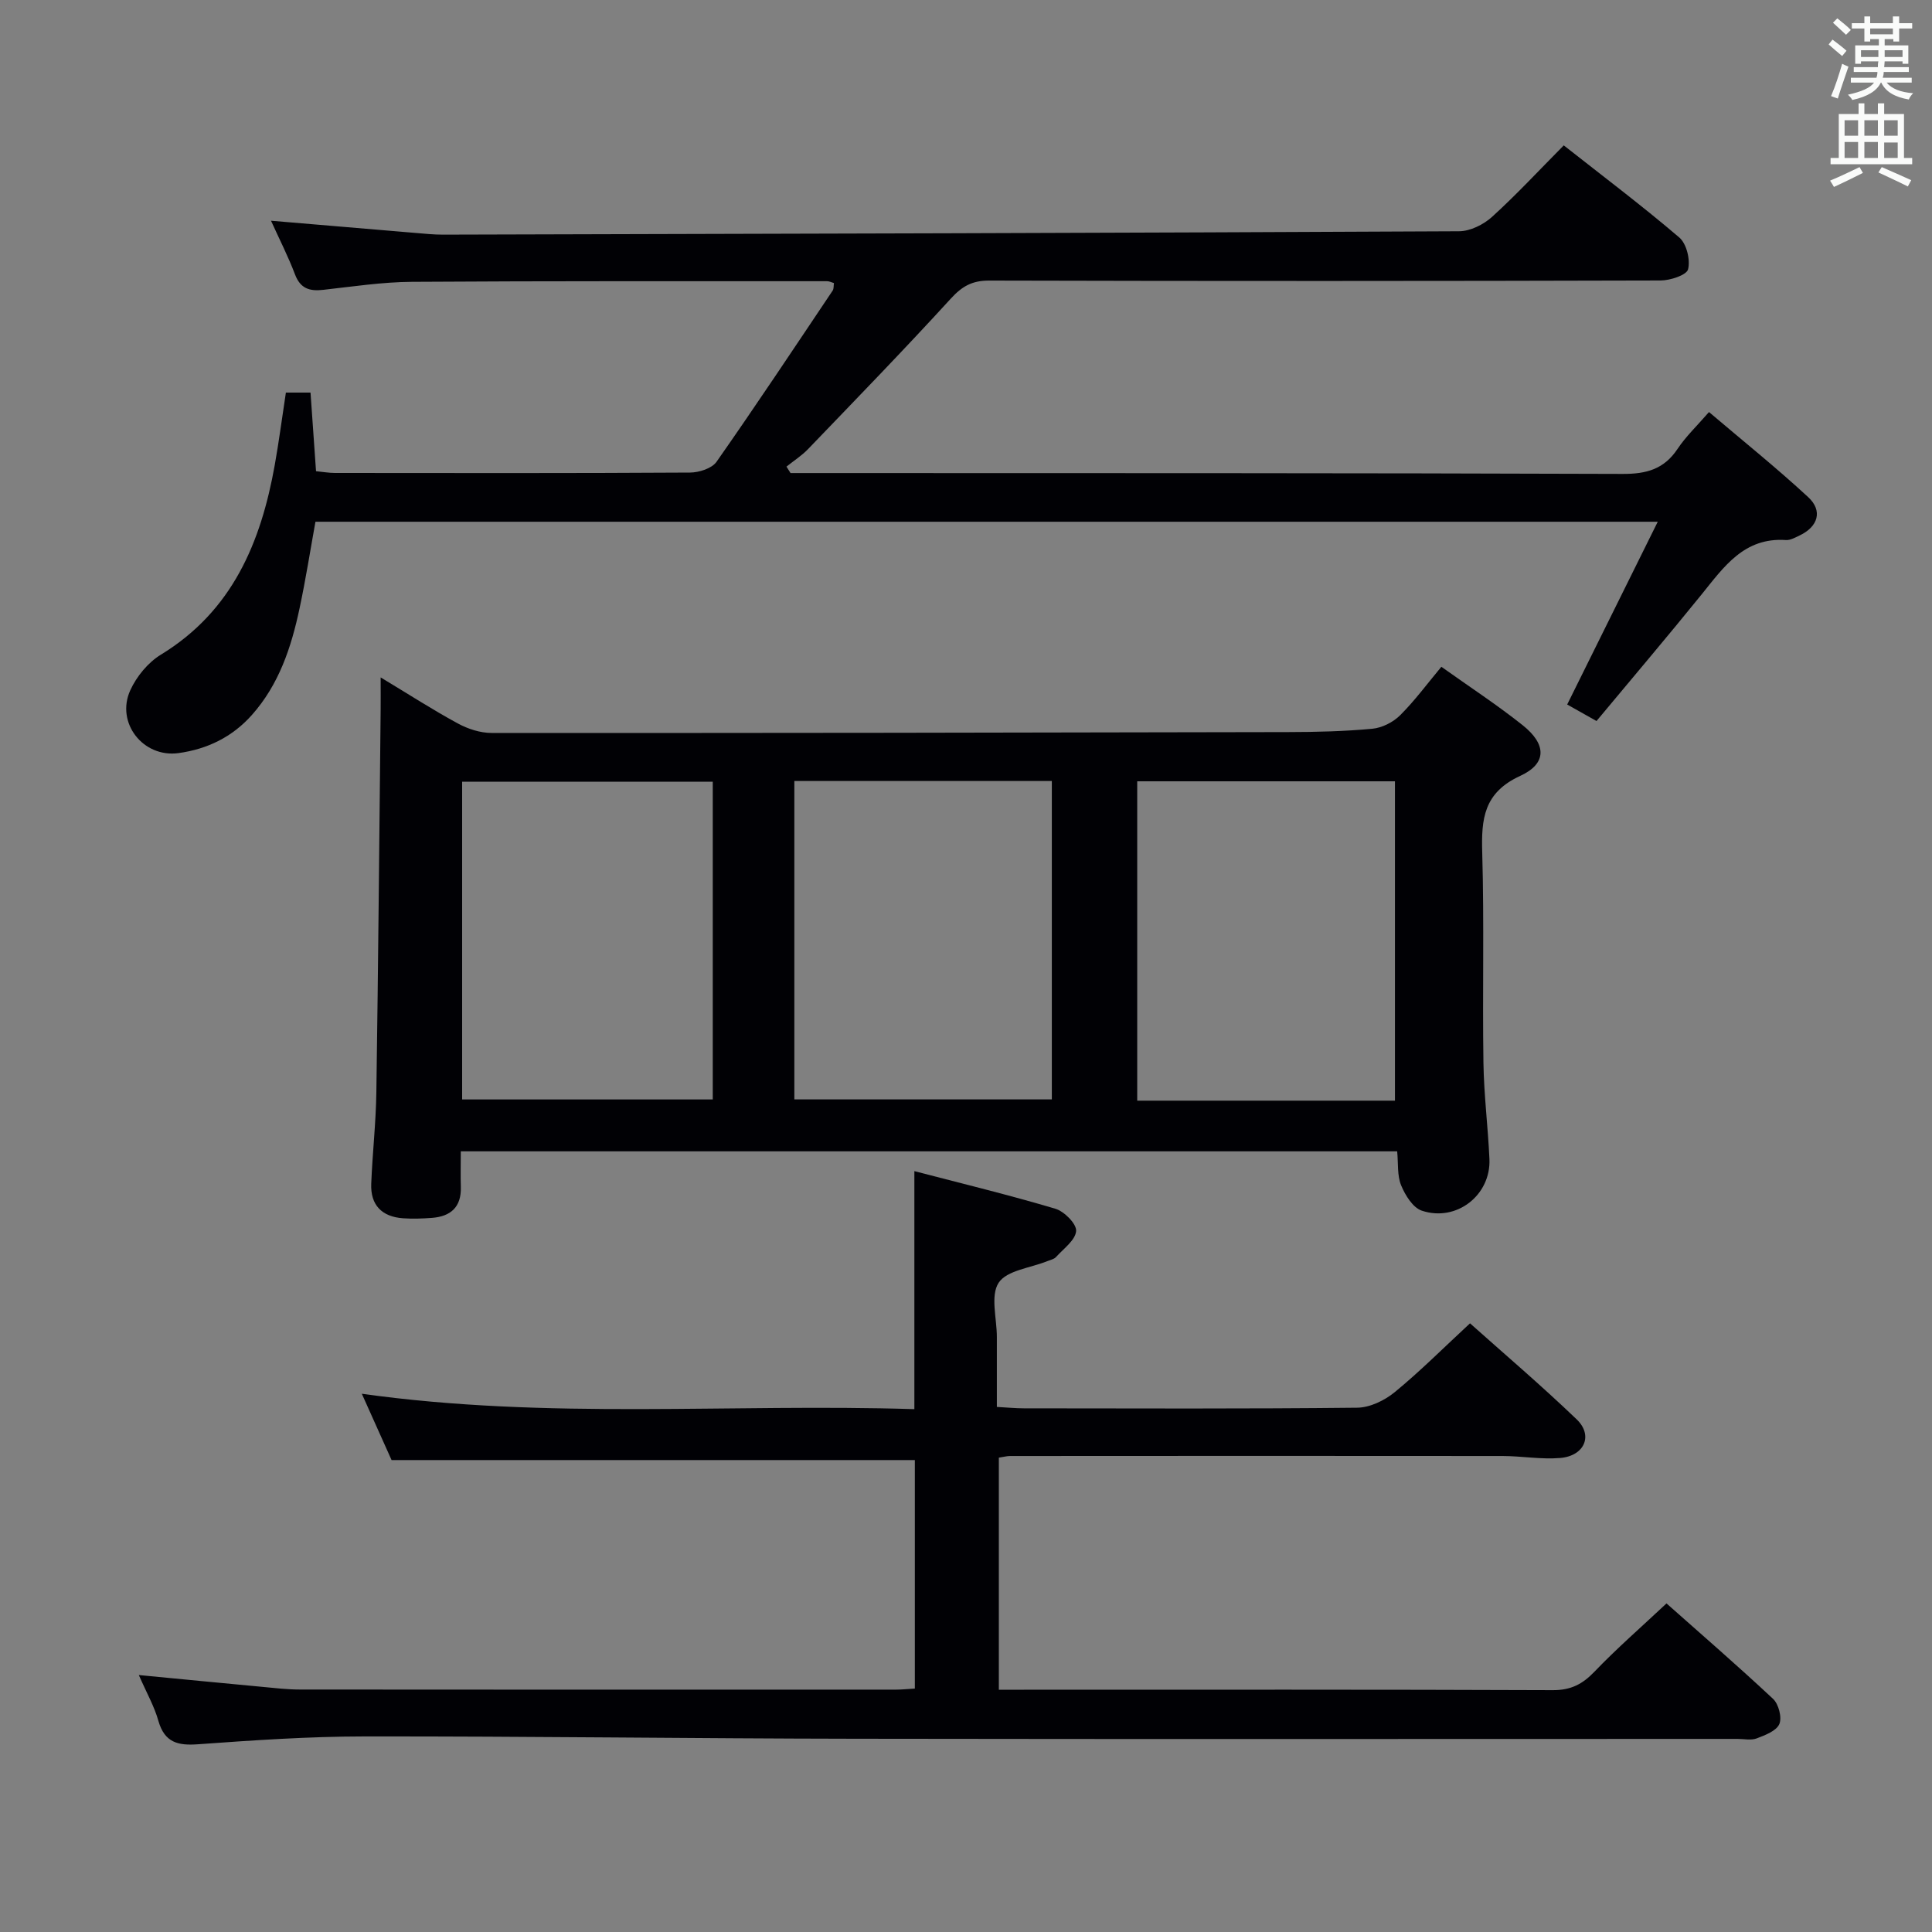 <svg enable-background="new 0 0 400 400" viewBox="0 0 400 400" xmlns="http://www.w3.org/2000/svg"><rect x="0" y="0" width="400" height="400" fill="#808080" stroke="none"/><g fill="#010105"><path d="m95.4 238.37c0 2.77-.06 5.07.01 7.38.13 4.16-2.1 6.11-6 6.4-1.98.15-4 .22-5.98.08-4.37-.32-6.75-2.73-6.57-7.15.25-6.31.97-12.61 1.06-18.92.39-26.46.61-52.93.89-79.4.02-1.8 0-3.59 0-6.51 5.84 3.52 10.81 6.73 15.99 9.54 2.08 1.13 4.63 1.96 6.97 1.96 54.97.03 109.95-.06 164.92-.18 5.81-.01 11.65-.15 17.43-.69 2.02-.19 4.32-1.35 5.77-2.8 3.04-3.03 5.61-6.53 8.53-10.03 5.82 4.15 11.54 7.88 16.86 12.12 4.9 3.91 5.05 7.9-.52 10.46-7.58 3.48-8.09 8.91-7.88 15.93.42 14.48.03 28.99.25 43.48.1 6.64.94 13.27 1.24 19.91.34 7.47-6.8 13.1-13.99 10.71-1.85-.61-3.45-3.2-4.29-5.25-.84-2.03-.57-4.5-.82-7.04-64.65 0-128.9 0-193.87 0zm69.06-76.67v65.92h53.31c0-22.13 0-43.89 0-65.92-17.8 0-35.36 0-53.31 0zm124.35 66.18c0-22.26 0-44.04 0-66.12-17.9 0-35.63 0-53.36 0v66.12zm-141.24-66.04c-17.43 0-34.59 0-51.89 0v65.79h51.89c0-22.1 0-43.83 0-65.79z"/><path d="m172.66 58.61c-.54-.16-.97-.39-1.41-.39-28.66.01-57.33-.06-85.99.13-6.12.04-12.25.98-18.35 1.66-2.82.32-4.72-.26-5.83-3.19-1.41-3.72-3.23-7.28-4.97-11.12 10.15.86 20.11 1.71 30.07 2.54 1.82.15 3.64.34 5.47.34 70.14-.18 140.29-.35 210.43-.7 2.3-.01 5.05-1.37 6.81-2.96 5.05-4.58 9.69-9.6 14.87-14.82 8.15 6.42 16.24 12.51 23.92 19.07 1.51 1.29 2.31 4.61 1.82 6.58-.3 1.21-3.7 2.32-5.71 2.32-46.33.13-92.66.14-138.99.02-3.52-.01-5.61 1.17-7.95 3.74-9.65 10.56-19.62 20.82-29.54 31.14-1.32 1.38-2.98 2.43-4.48 3.64.28.44.56.89.84 1.33h4.79c55.83.02 111.66-.02 167.49.18 4.93.02 8.57-.98 11.37-5.18 1.73-2.6 4.06-4.8 6.51-7.63 7 5.95 13.98 11.55 20.53 17.61 3.08 2.84 2.05 6.14-1.79 7.95-.9.42-1.9 1-2.81.94-8.67-.59-12.84 5.55-17.46 11.26-7.1 8.77-14.41 17.38-21.76 26.21-2.25-1.27-3.94-2.22-6.07-3.42 6.23-12.56 12.3-24.81 18.75-37.84-92.92 0-185.12 0-277.91 0-1.04 5.73-2 11.89-3.3 17.98-1.71 8.03-4.25 15.73-9.88 22.05-4.07 4.57-9.26 7.06-15.17 7.87-7.33 1.01-13.04-6.28-9.99-13 1.3-2.86 3.68-5.76 6.34-7.38 14.8-9.04 20.71-23.22 23.58-39.29.87-4.88 1.51-9.81 2.3-14.97h5.1c.38 5.46.75 10.72 1.14 16.28 1.38.13 2.66.36 3.93.36 24.5.02 49 .07 73.49-.08 1.88-.01 4.53-.85 5.5-2.23 8.2-11.7 16.1-23.61 24.06-35.47.23-.37.16-.93.25-1.53z"/><path d="m28.74 346.8c8.93.86 17.17 1.66 25.4 2.43 2.65.25 5.3.57 7.95.57 41.16.04 82.31.03 123.47.02 1.15 0 2.3-.13 3.85-.22 0-15.85 0-31.58 0-47.31-35.9 0-71.91 0-108.34 0-1.74-3.87-3.75-8.37-6.16-13.73 38.58 5.42 76.47 1.99 114.4 3.19 0-16.62 0-32.5 0-49.28 9.82 2.56 19.59 4.93 29.2 7.79 1.84.55 4.41 3.14 4.29 4.61-.15 1.9-2.61 3.66-4.17 5.39-.41.45-1.17.59-1.78.84-3.49 1.42-8.4 1.9-10.09 4.48-1.75 2.68-.37 7.39-.37 11.22v14.49c2.12.11 3.87.29 5.63.29 22.99.02 45.99.12 68.98-.13 2.62-.03 5.65-1.49 7.74-3.2 5.27-4.32 10.1-9.17 15.61-14.27 6.89 6.16 14.7 12.8 22.09 19.89 3.46 3.32 1.61 7.56-3.41 7.99-3.94.33-7.95-.4-11.93-.41-33.99-.04-67.98-.02-101.97 0-.64 0-1.29.18-2.33.34v48.05h5.23c36.49 0 72.98-.06 109.47.09 3.71.01 6.12-1.22 8.6-3.81 4.59-4.79 9.62-9.17 14.93-14.15 7.06 6.27 14.7 12.87 22.06 19.76 1.16 1.08 1.88 3.87 1.3 5.22-.61 1.42-2.94 2.3-4.69 2.97-1.17.44-2.63.1-3.97.1-60.82 0-121.63.07-182.45-.03-33.97-.05-67.94-.52-101.91-.48-11.45.01-22.92.79-34.34 1.62-4.2.31-6.92-.35-8.22-4.78-.83-3.01-2.42-5.79-4.07-9.55z"/></g><path d="m378.6 9.2.8-1c.9.7 1.9 1.4 2.9 2.3l-.9 1.1c-1.1-.9-2-1.7-2.8-2.4zm.5 10.7c.9-2.1 1.6-4.3 2.3-6.7.4.2.8.4 1.3.6-.7 2.1-1.5 4.3-2.2 6.6zm.4-15.2.9-.9c1 .8 2 1.6 2.8 2.4l-1 1c-1-.9-1.9-1.8-2.7-2.5zm12.5-1.3h1.2v1.4h2.7v1.1h-2.7v2.7h-1.2v-.5h-1.8v1.3h4.9v3.8h-1.2v-.5h-3.7c0 .4-.1.9-.1 1.2h5.1v1h-5.2c0 .5-.1.9-.2 1.2h6v1h-5.2c1.1 1.3 2.9 2 5.5 2.2-.4.4-.7.8-.9 1.3-2.9-.5-4.8-1.6-5.7-3.5h-.1c-.8 1.7-2.7 2.9-5.9 3.6-.2-.4-.6-.8-.9-1.1 2.8-.6 4.6-1.4 5.4-2.5h-4.8v-1h5.3c.1-.3.2-.7.2-1.2h-4.9v-1h5c0-.4 0-.8.1-1.2h-3.6v.5h-1.2v-3.8h4.9v-1.3h-1.8v.5h-1.2v-2.7h-2.6v-1.1h2.6v-1.4h1.2v1.4h4.7v-1.4zm-6.7 8.4h3.6c0-.4 0-.9 0-1.4h-3.6zm1.9-4.7h4.7v-1.2h-4.7zm6.7 3.3h-3.7v1.4h3.7z" fill="#fafbfa"/><path d="m384.7 21.4h1.3v2.2h2.8v-2.2h1.3v2.2h4.1v9.1h1.7v1.3h-16.9v-1.3h1.7v-9.1h4.1v-2.2zm.3 13.2.7 1.2c-1.8.9-3.8 1.9-6 2.9-.2-.4-.5-.8-.8-1.3 2.4-1 4.4-2 6.1-2.8zm-3.1-6.5h2.8v-3.2h-2.8zm0 4.6h2.8v-3.3h-2.8zm4.1-4.6h2.8v-3.2h-2.8zm0 4.6h2.8v-3.3h-2.8zm3.6 1.9c2.1.9 4.1 1.8 6.1 2.7l-.7 1.3c-2.2-1.1-4.2-2-6.1-2.9zm3.3-9.7h-2.8v3.2h2.8zm-2.8 7.8h2.8v-3.2h-2.8z" fill="#fafbfa"/></svg>